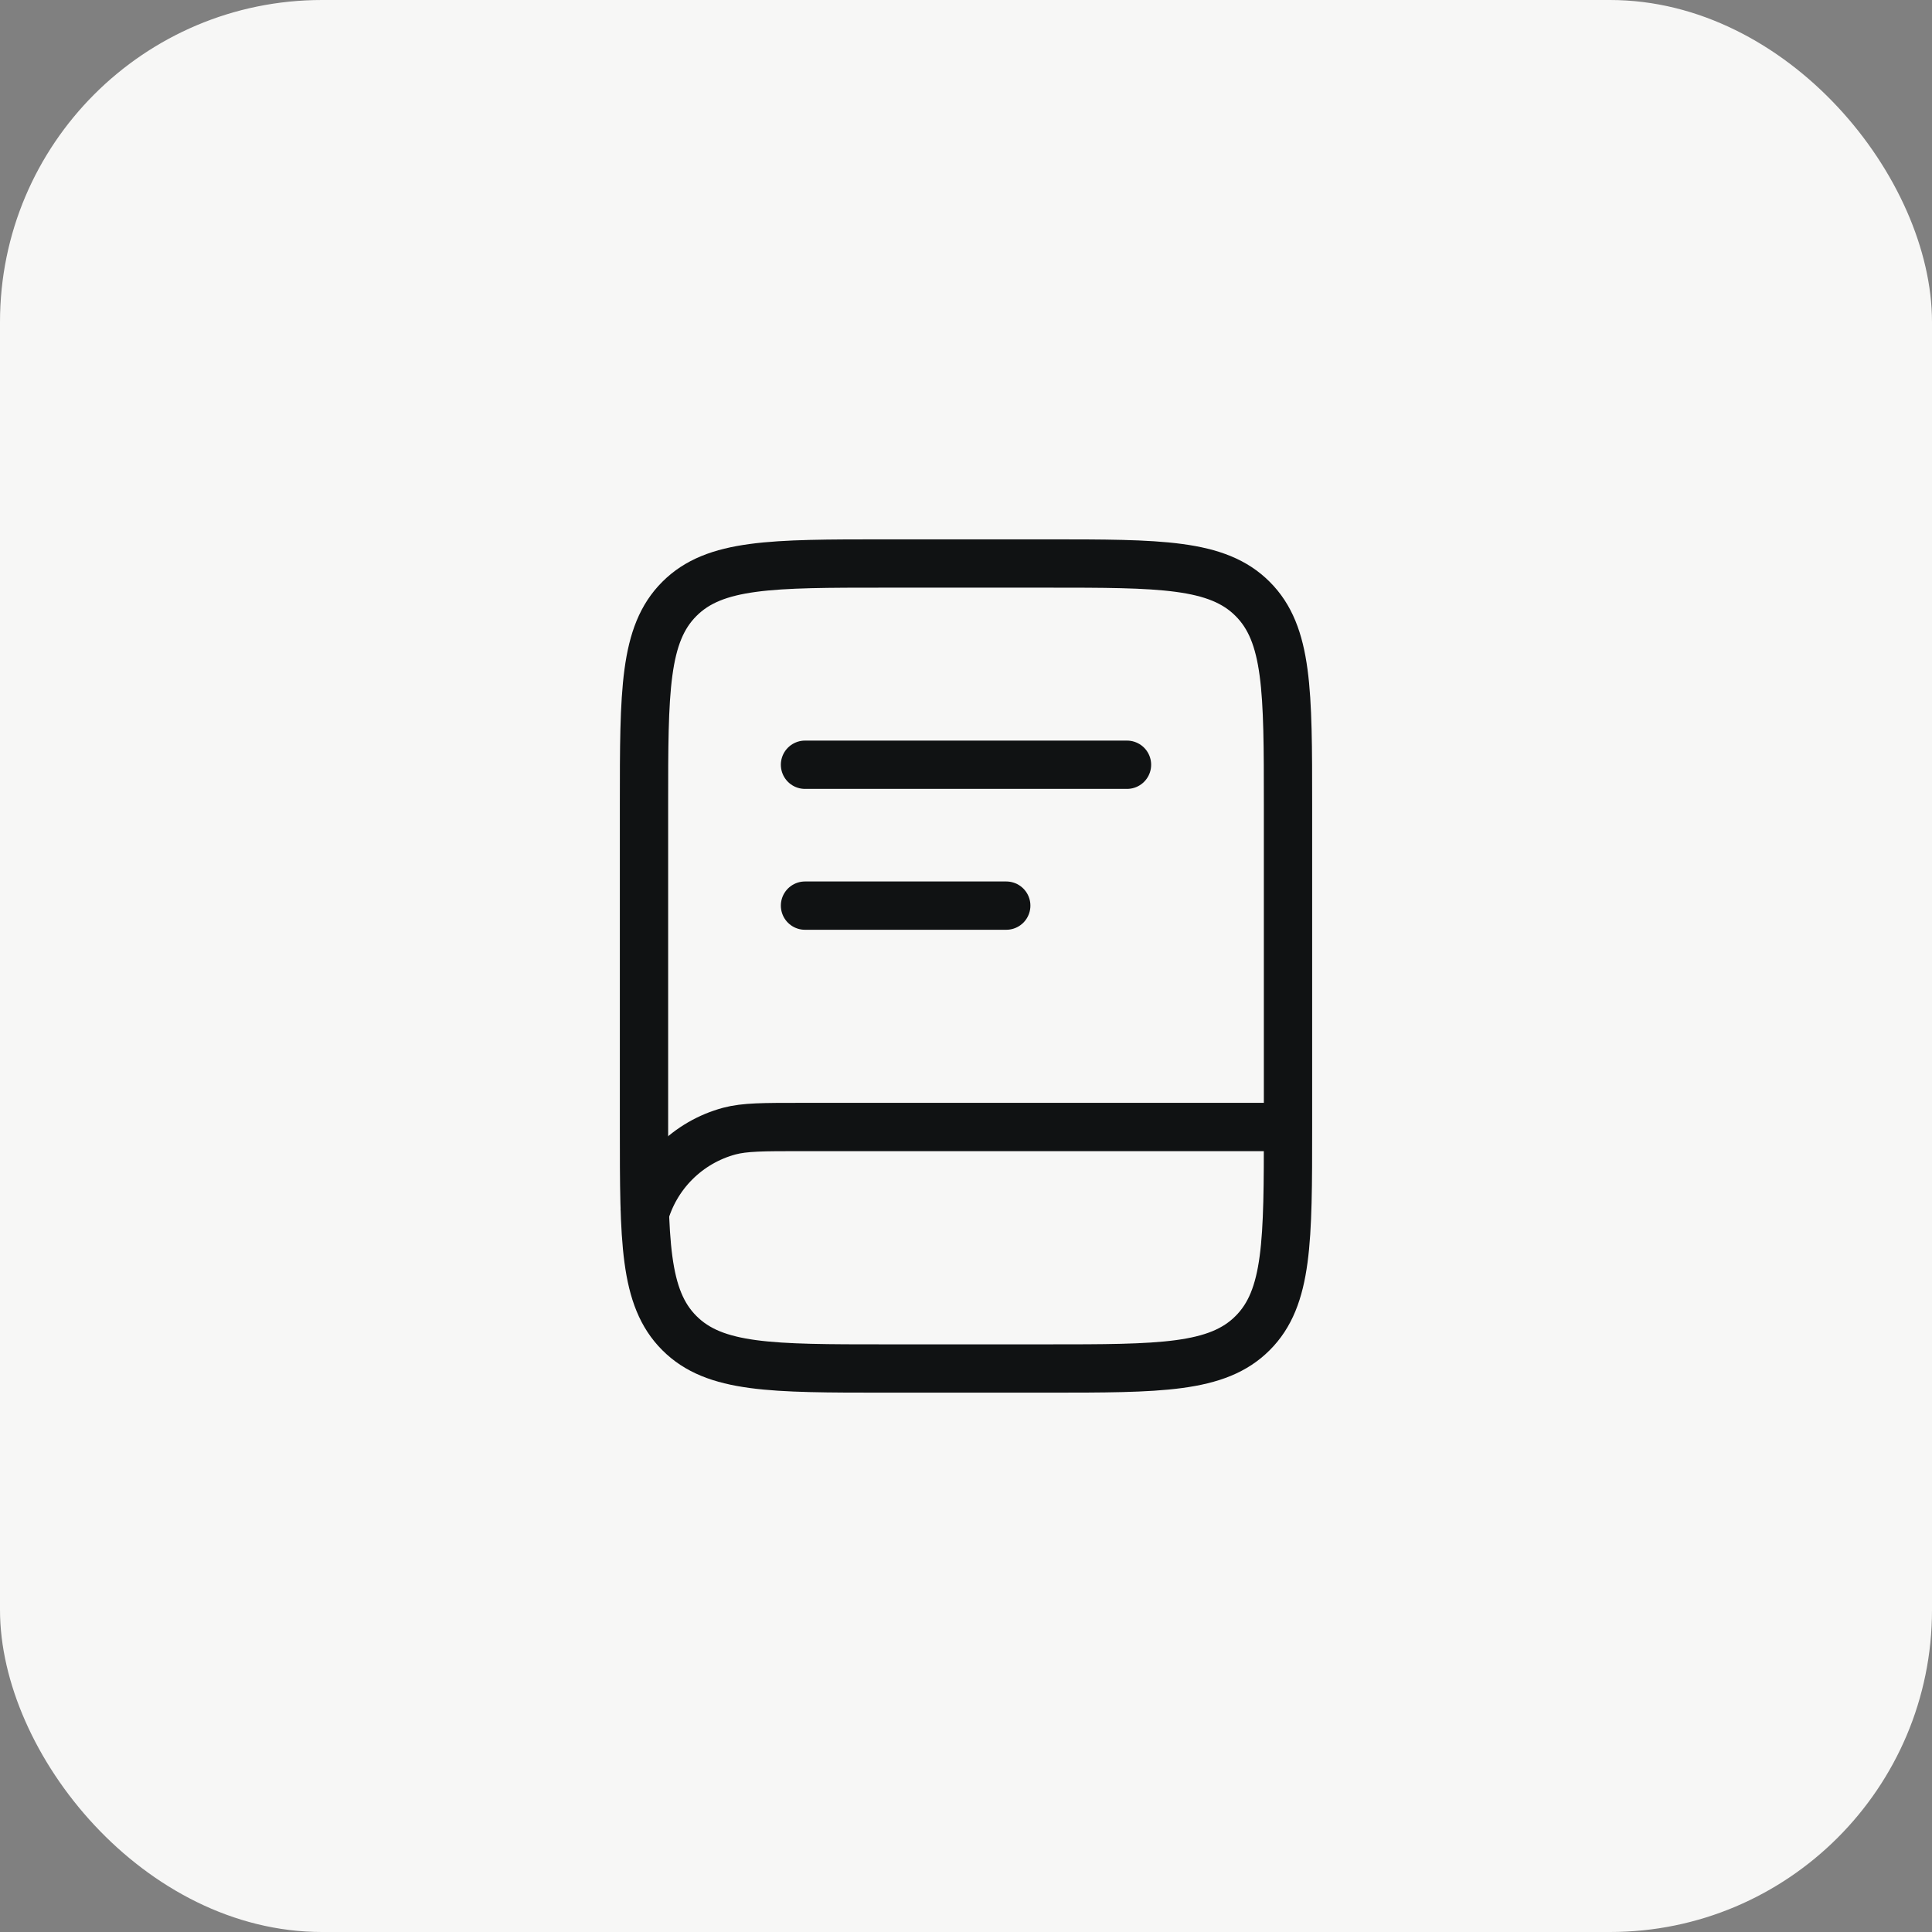 <svg width="60" height="60" viewBox="0 0 60 60" fill="none" xmlns="http://www.w3.org/2000/svg">
<rect x="0" y="0" width="60" height="60" fill="#808080" stroke="none"/>
<rect width="60" height="60" rx="10" fill="#F7F7F6"/>
<path d="M20 25C20 21.465 20 19.696 21.099 18.599C22.196 17.5 23.965 17.5 27.5 17.5H32.5C36.035 17.5 37.804 17.5 38.901 18.599C40 19.696 40 21.465 40 25V35C40 38.535 40 40.304 38.901 41.401C37.804 42.5 36.035 42.5 32.5 42.5H27.5C23.965 42.5 22.196 42.5 21.099 41.401C20 40.304 20 38.535 20 35V25Z" stroke="#101213" stroke-width="1.5"/>
<path d="M39.873 35H24.872C23.71 35 23.129 35 22.651 35.127C22.015 35.298 21.436 35.633 20.97 36.099C20.505 36.564 20.17 37.144 20 37.78" stroke="#101213" stroke-width="1.5"/>
<path d="M25 23.75H35M25 28.125H31.25" stroke="#101213" stroke-width="1.5" stroke-linecap="round"/>
</svg>

